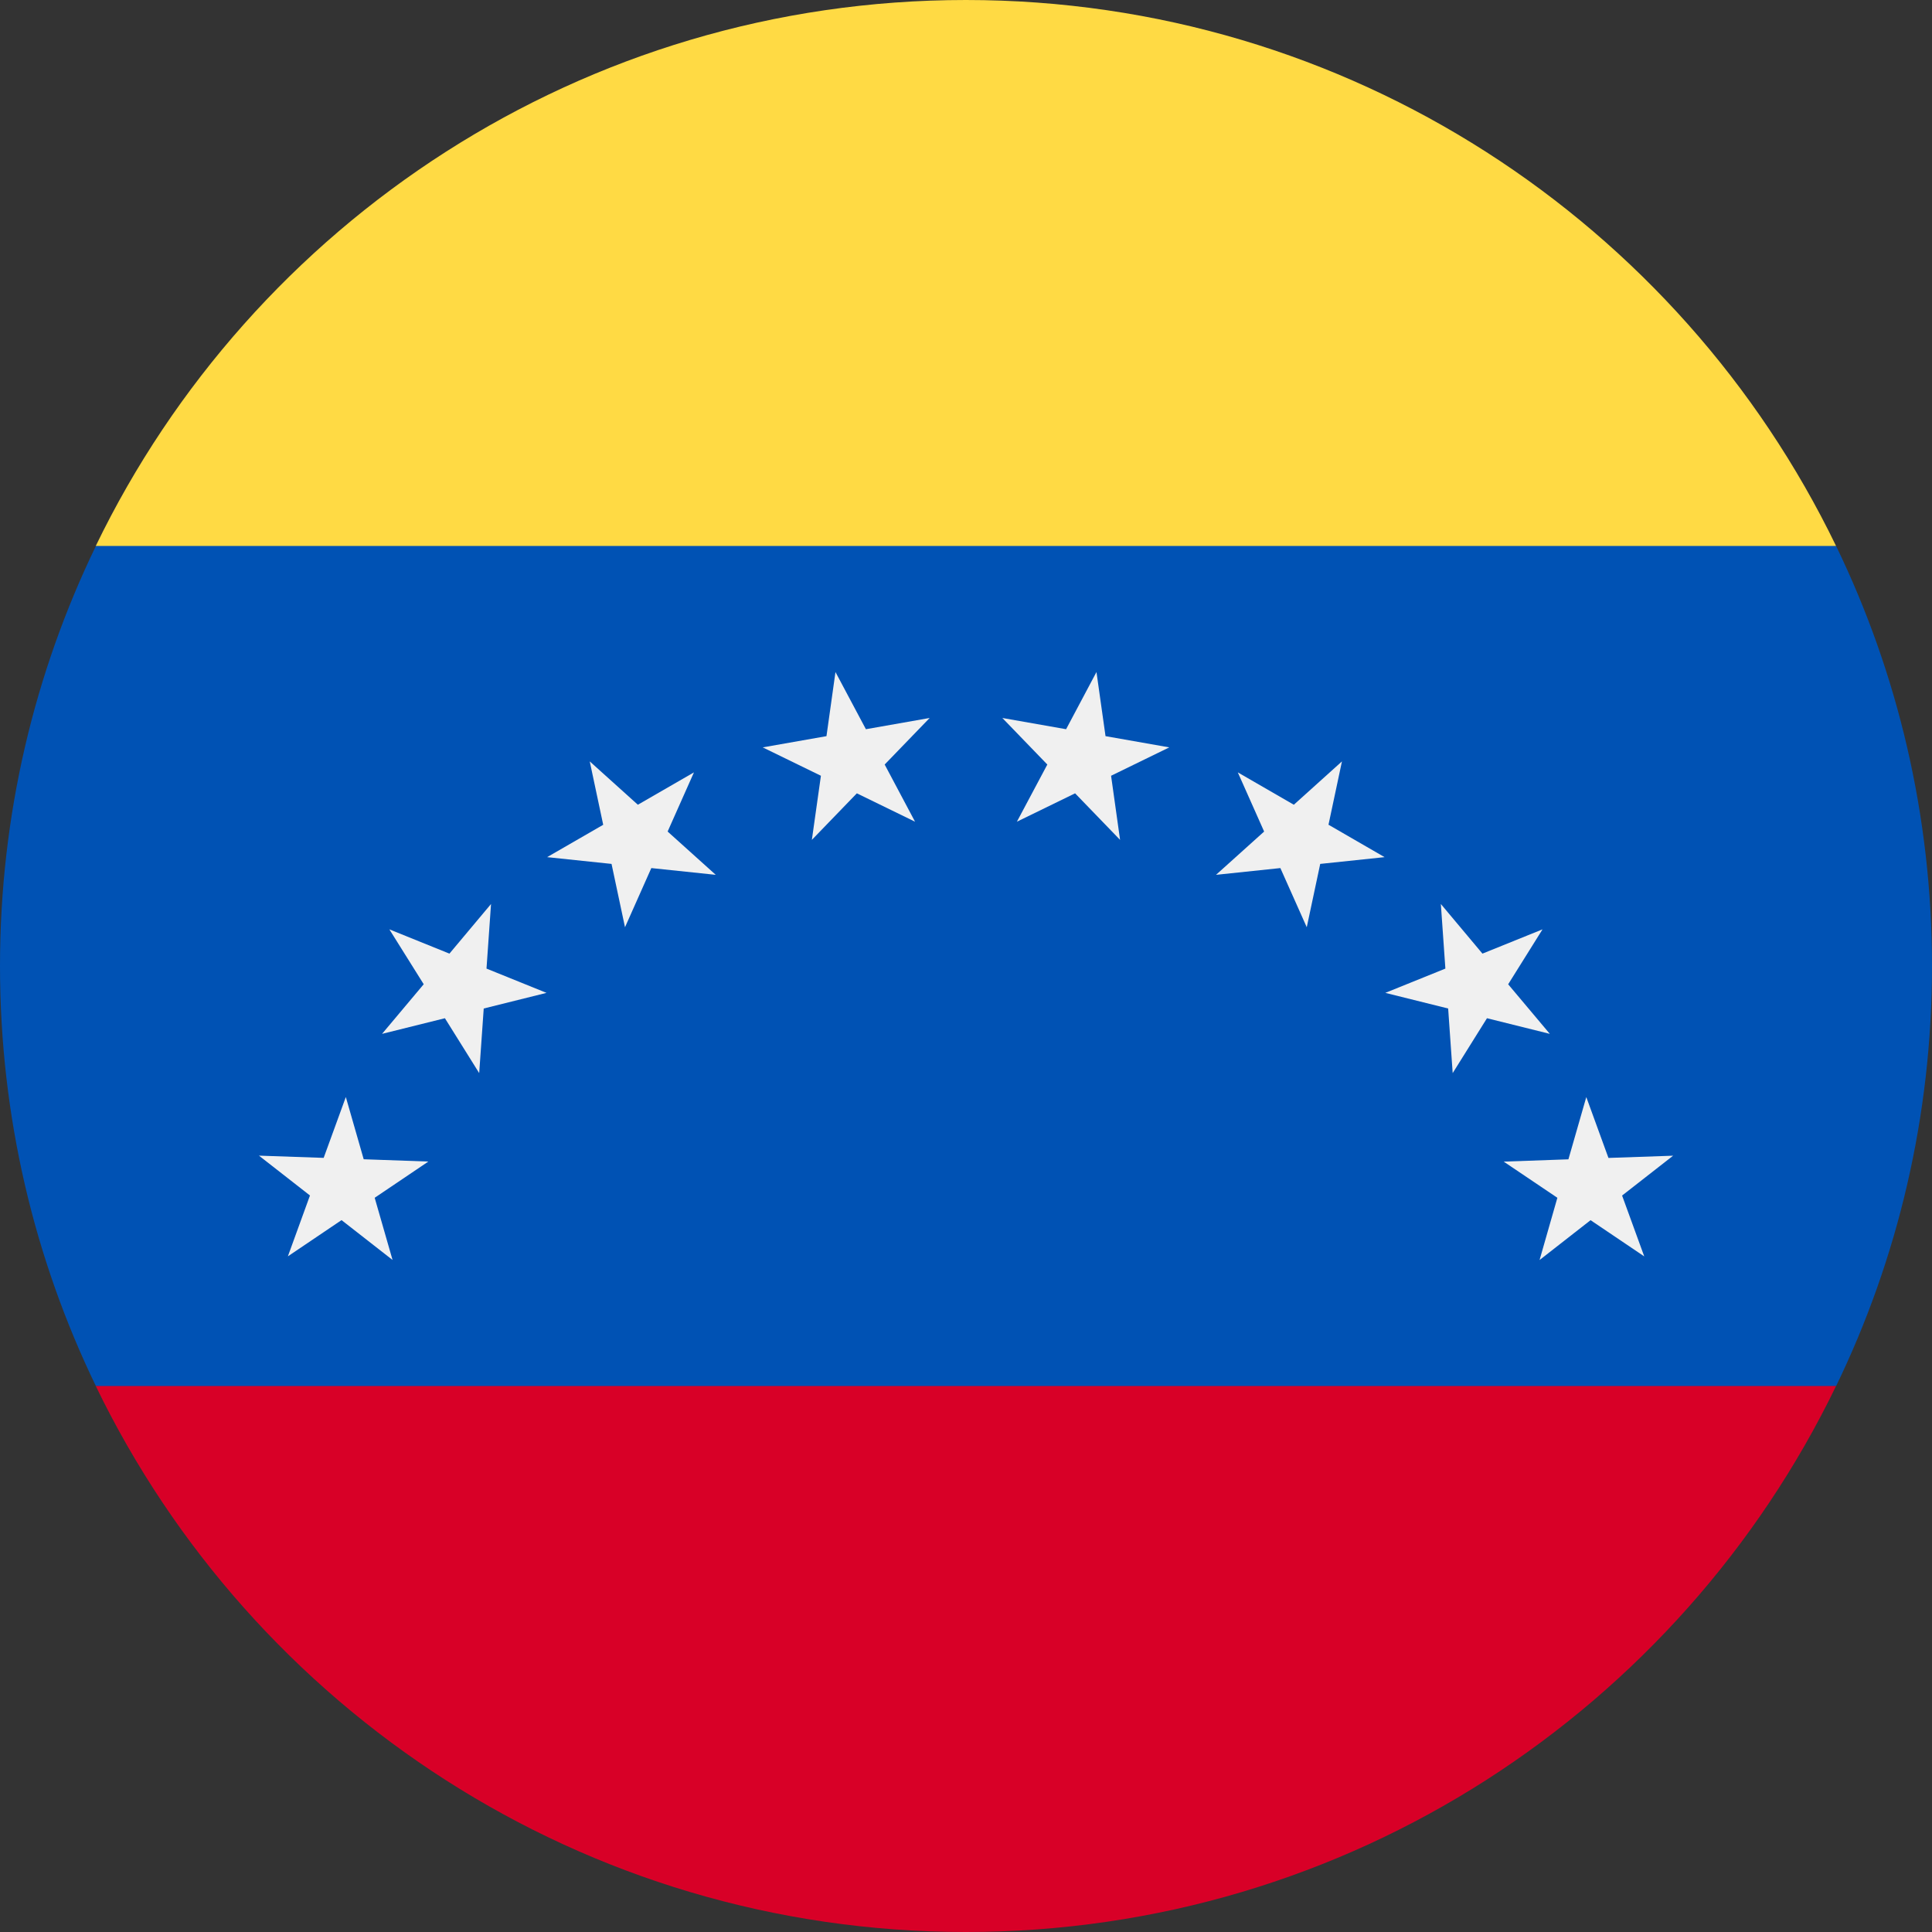 <svg width="32" height="32" viewBox="0 0 32 32" fill="none" xmlns="http://www.w3.org/2000/svg">
<rect x="0" y="0" width="32" height="32" fill="#333333" stroke="none"/>
<path d="M30.412 22.957C31.43 20.853 32 18.493 32 16C32 13.507 31.43 11.147 30.412 9.044L16 7.652L1.588 9.044C0.57 11.147 0 13.507 0 16C0 18.493 0.57 20.853 1.588 22.957L16 24.348L30.412 22.957Z" fill="#0052B4"/>
<path d="M15.998 32C22.342 32 27.823 28.308 30.411 22.956H1.586C4.174 28.308 9.655 32 15.998 32Z" fill="#D80027"/>
<path d="M27.712 19.142L26.867 19.802L27.234 20.81L26.345 20.21L25.5 20.87L25.795 19.839L24.906 19.24L25.978 19.202L26.274 18.171L26.641 19.179L27.712 19.142Z" fill="#F0F0F0"/>
<path d="M25.549 15.393L24.98 16.303L25.67 17.124L24.629 16.865L24.061 17.774L23.986 16.704L22.945 16.445L23.94 16.043L23.865 14.973L24.554 15.795L25.549 15.393Z" fill="#F0F0F0"/>
<path d="M22.227 12.611L22.004 13.66L22.933 14.197L21.867 14.309L21.644 15.358L21.207 14.378L20.141 14.49L20.938 13.773L20.502 12.793L21.43 13.329L22.227 12.611Z" fill="#F0F0F0"/>
<path d="M18.161 11.131L18.311 12.193L19.367 12.379L18.403 12.849L18.552 13.911L17.807 13.14L16.843 13.61L17.347 12.663L16.602 11.892L17.658 12.078L18.161 11.131Z" fill="#F0F0F0"/>
<path d="M13.838 11.131L14.342 12.078L15.398 11.892L14.653 12.663L15.156 13.61L14.192 13.14L13.447 13.911L13.597 12.849L12.633 12.379L13.689 12.193L13.838 11.131Z" fill="#F0F0F0"/>
<path d="M9.768 12.611L10.565 13.329L11.494 12.793L11.058 13.773L11.855 14.49L10.788 14.378L10.352 15.358L10.129 14.309L9.062 14.197L9.991 13.661L9.768 12.611Z" fill="#F0F0F0"/>
<path d="M6.449 15.393L7.444 15.795L8.133 14.973L8.058 16.043L9.052 16.445L8.012 16.704L7.937 17.774L7.369 16.865L6.328 17.124L7.018 16.302L6.449 15.393Z" fill="#F0F0F0"/>
<path d="M4.289 19.141L5.361 19.178L5.728 18.17L6.024 19.201L7.095 19.239L6.206 19.839L6.502 20.869L5.657 20.209L4.768 20.809L5.134 19.801L4.289 19.141Z" fill="#F0F0F0"/>
<path d="M30.411 9.043C27.823 3.692 22.342 0 15.998 0C9.655 0 4.174 3.692 1.586 9.043H30.411Z" fill="#FFDA44"/>
</svg>

